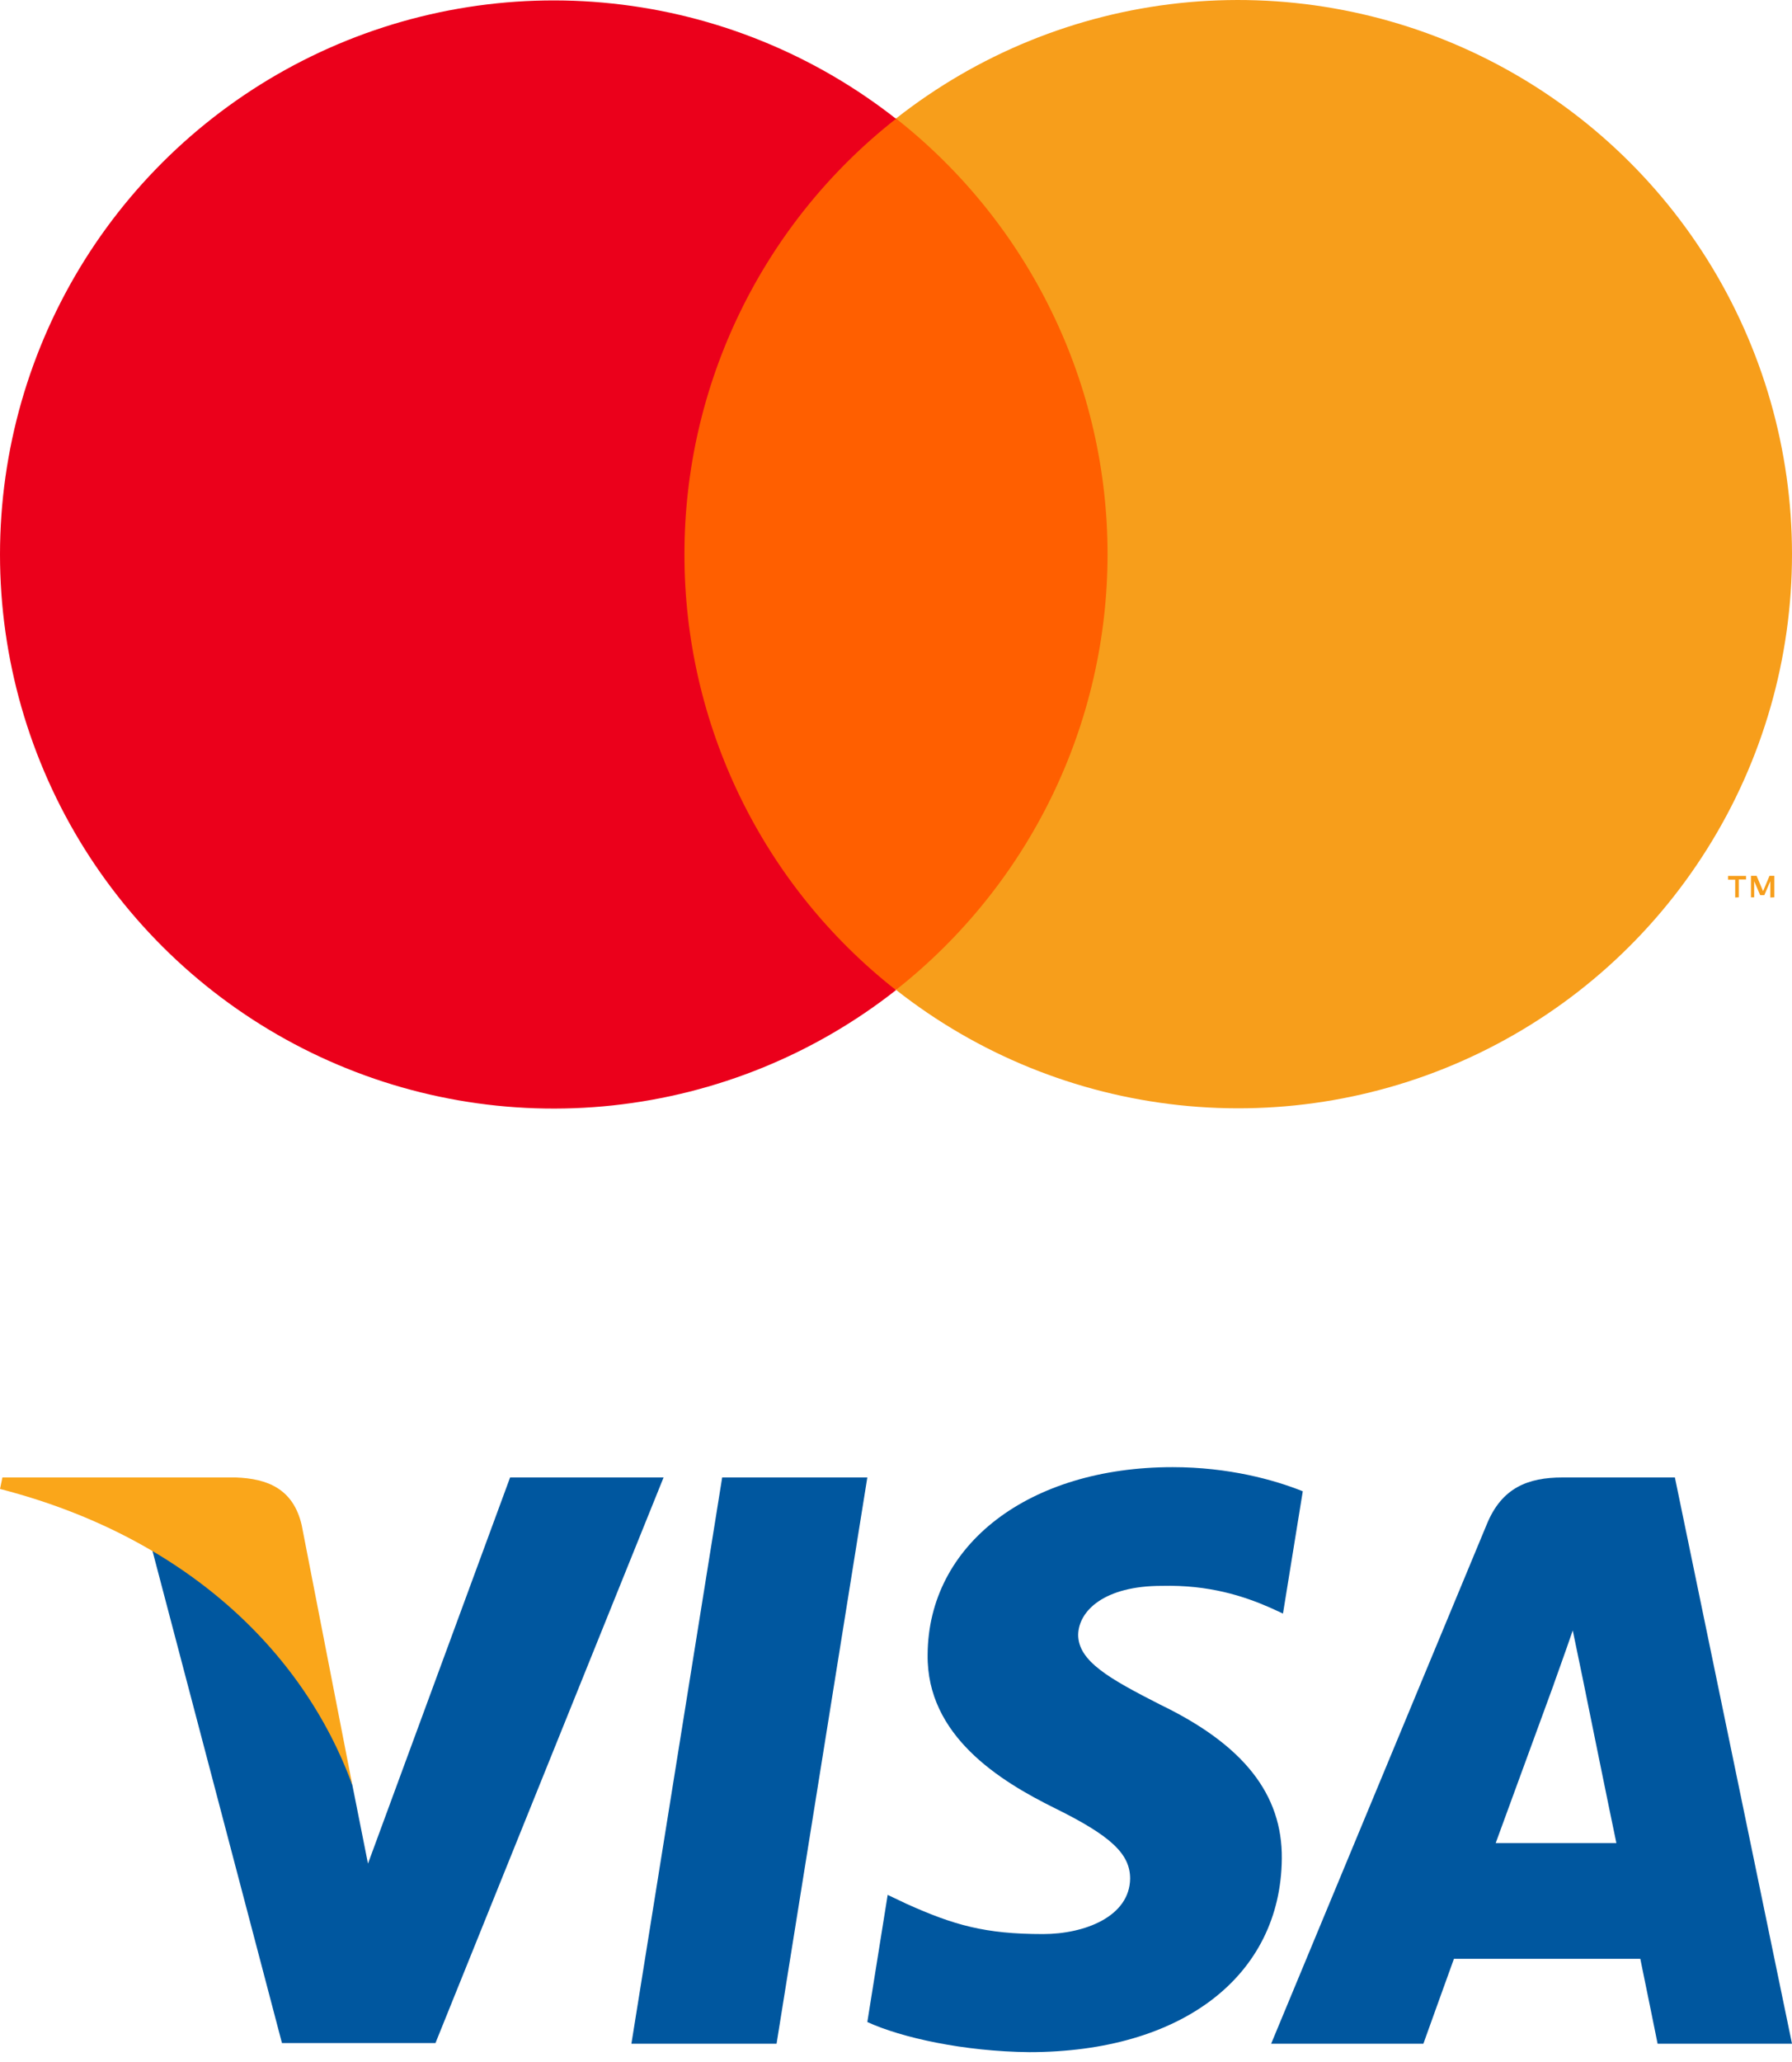 <svg width="20" height="23" viewBox="0 0 20 23" fill="none" xmlns="http://www.w3.org/2000/svg">
<path d="M12.704 1.32H7.296V11.039H12.704V1.32Z" fill="#FF5F00"/>
<path d="M7.639 6.184C7.638 5.248 7.85 4.324 8.259 3.483C8.668 2.641 9.263 1.903 10 1.325C9.088 0.609 7.993 0.163 6.84 0.04C5.687 -0.084 4.522 0.119 3.479 0.626C2.436 1.133 1.557 1.923 0.941 2.906C0.326 3.889 0 5.025 0 6.185C0 7.344 0.326 8.481 0.941 9.464C1.557 10.447 2.436 11.237 3.479 11.744C4.522 12.251 5.687 12.454 6.84 12.33C7.993 12.206 9.088 11.761 10 11.044C9.263 10.466 8.668 9.728 8.259 8.886C7.85 8.044 7.638 7.12 7.639 6.184Z" fill="#EB001B"/>
<path d="M20 6.182C20 7.342 19.674 8.478 19.058 9.461C18.443 10.444 17.564 11.234 16.52 11.741C15.477 12.248 14.312 12.451 13.159 12.327C12.006 12.203 10.911 11.758 10 11.041C10.735 10.462 11.33 9.724 11.739 8.883C12.149 8.041 12.361 7.117 12.361 6.181C12.361 5.245 12.149 4.322 11.739 3.48C11.33 2.638 10.735 1.9 10 1.322C10.911 0.605 12.007 0.159 13.16 0.035C14.313 -0.088 15.478 0.115 16.521 0.622C17.564 1.129 18.444 1.919 19.059 2.902C19.674 3.886 20 5.022 20 6.182Z" fill="#F79E1B"/>
<path d="M19.406 10.009V9.81H19.487V9.77H19.286V9.812H19.366V10.011L19.406 10.009ZM19.803 10.009V9.769H19.749L19.677 9.94L19.605 9.769H19.542V10.009H19.578V9.829L19.645 9.985H19.691L19.758 9.829V10.011L19.803 10.009Z" fill="#F79E1B"/>
<path d="M8.667 22.796H7.047L8.06 16.48H9.68L8.667 22.796Z" fill="#00579F"/>
<path d="M14.54 16.634C14.22 16.506 13.713 16.365 13.087 16.365C11.487 16.365 10.36 17.225 10.353 18.455C10.34 19.362 11.16 19.866 11.773 20.169C12.4 20.478 12.613 20.679 12.613 20.955C12.607 21.378 12.106 21.573 11.64 21.573C10.993 21.573 10.647 21.473 10.12 21.237L9.907 21.136L9.68 22.554C10.06 22.729 10.76 22.883 11.487 22.89C13.187 22.89 14.293 22.044 14.306 20.733C14.313 20.014 13.88 19.463 12.947 19.013C12.38 18.724 12.033 18.529 12.033 18.233C12.04 17.965 12.326 17.689 12.966 17.689C13.493 17.676 13.88 17.803 14.173 17.931L14.319 17.998L14.54 16.634Z" fill="#00579F"/>
<path d="M16.693 20.558C16.826 20.196 17.34 18.791 17.34 18.791C17.333 18.805 17.473 18.422 17.553 18.186L17.666 18.731C17.666 18.731 17.973 20.243 18.04 20.558C17.787 20.558 17.013 20.558 16.693 20.558ZM18.693 16.48H17.44C17.053 16.48 16.76 16.594 16.593 17.004L14.187 22.796H15.886C15.886 22.796 16.166 22.016 16.227 21.849C16.413 21.849 18.067 21.849 18.307 21.849C18.353 22.07 18.5 22.796 18.5 22.796H20L18.693 16.48Z" fill="#00579F"/>
<path d="M5.693 16.48L4.107 20.787L3.933 19.913C3.64 18.905 2.72 17.81 1.693 17.266L3.147 22.789H4.86L7.406 16.48H5.693Z" fill="#00579F"/>
<path d="M2.633 16.48H0.027L0 16.608C2.033 17.132 3.38 18.395 3.933 19.914L3.367 17.011C3.273 16.607 2.987 16.493 2.633 16.48Z" fill="#FAA61A"/>
</svg>
